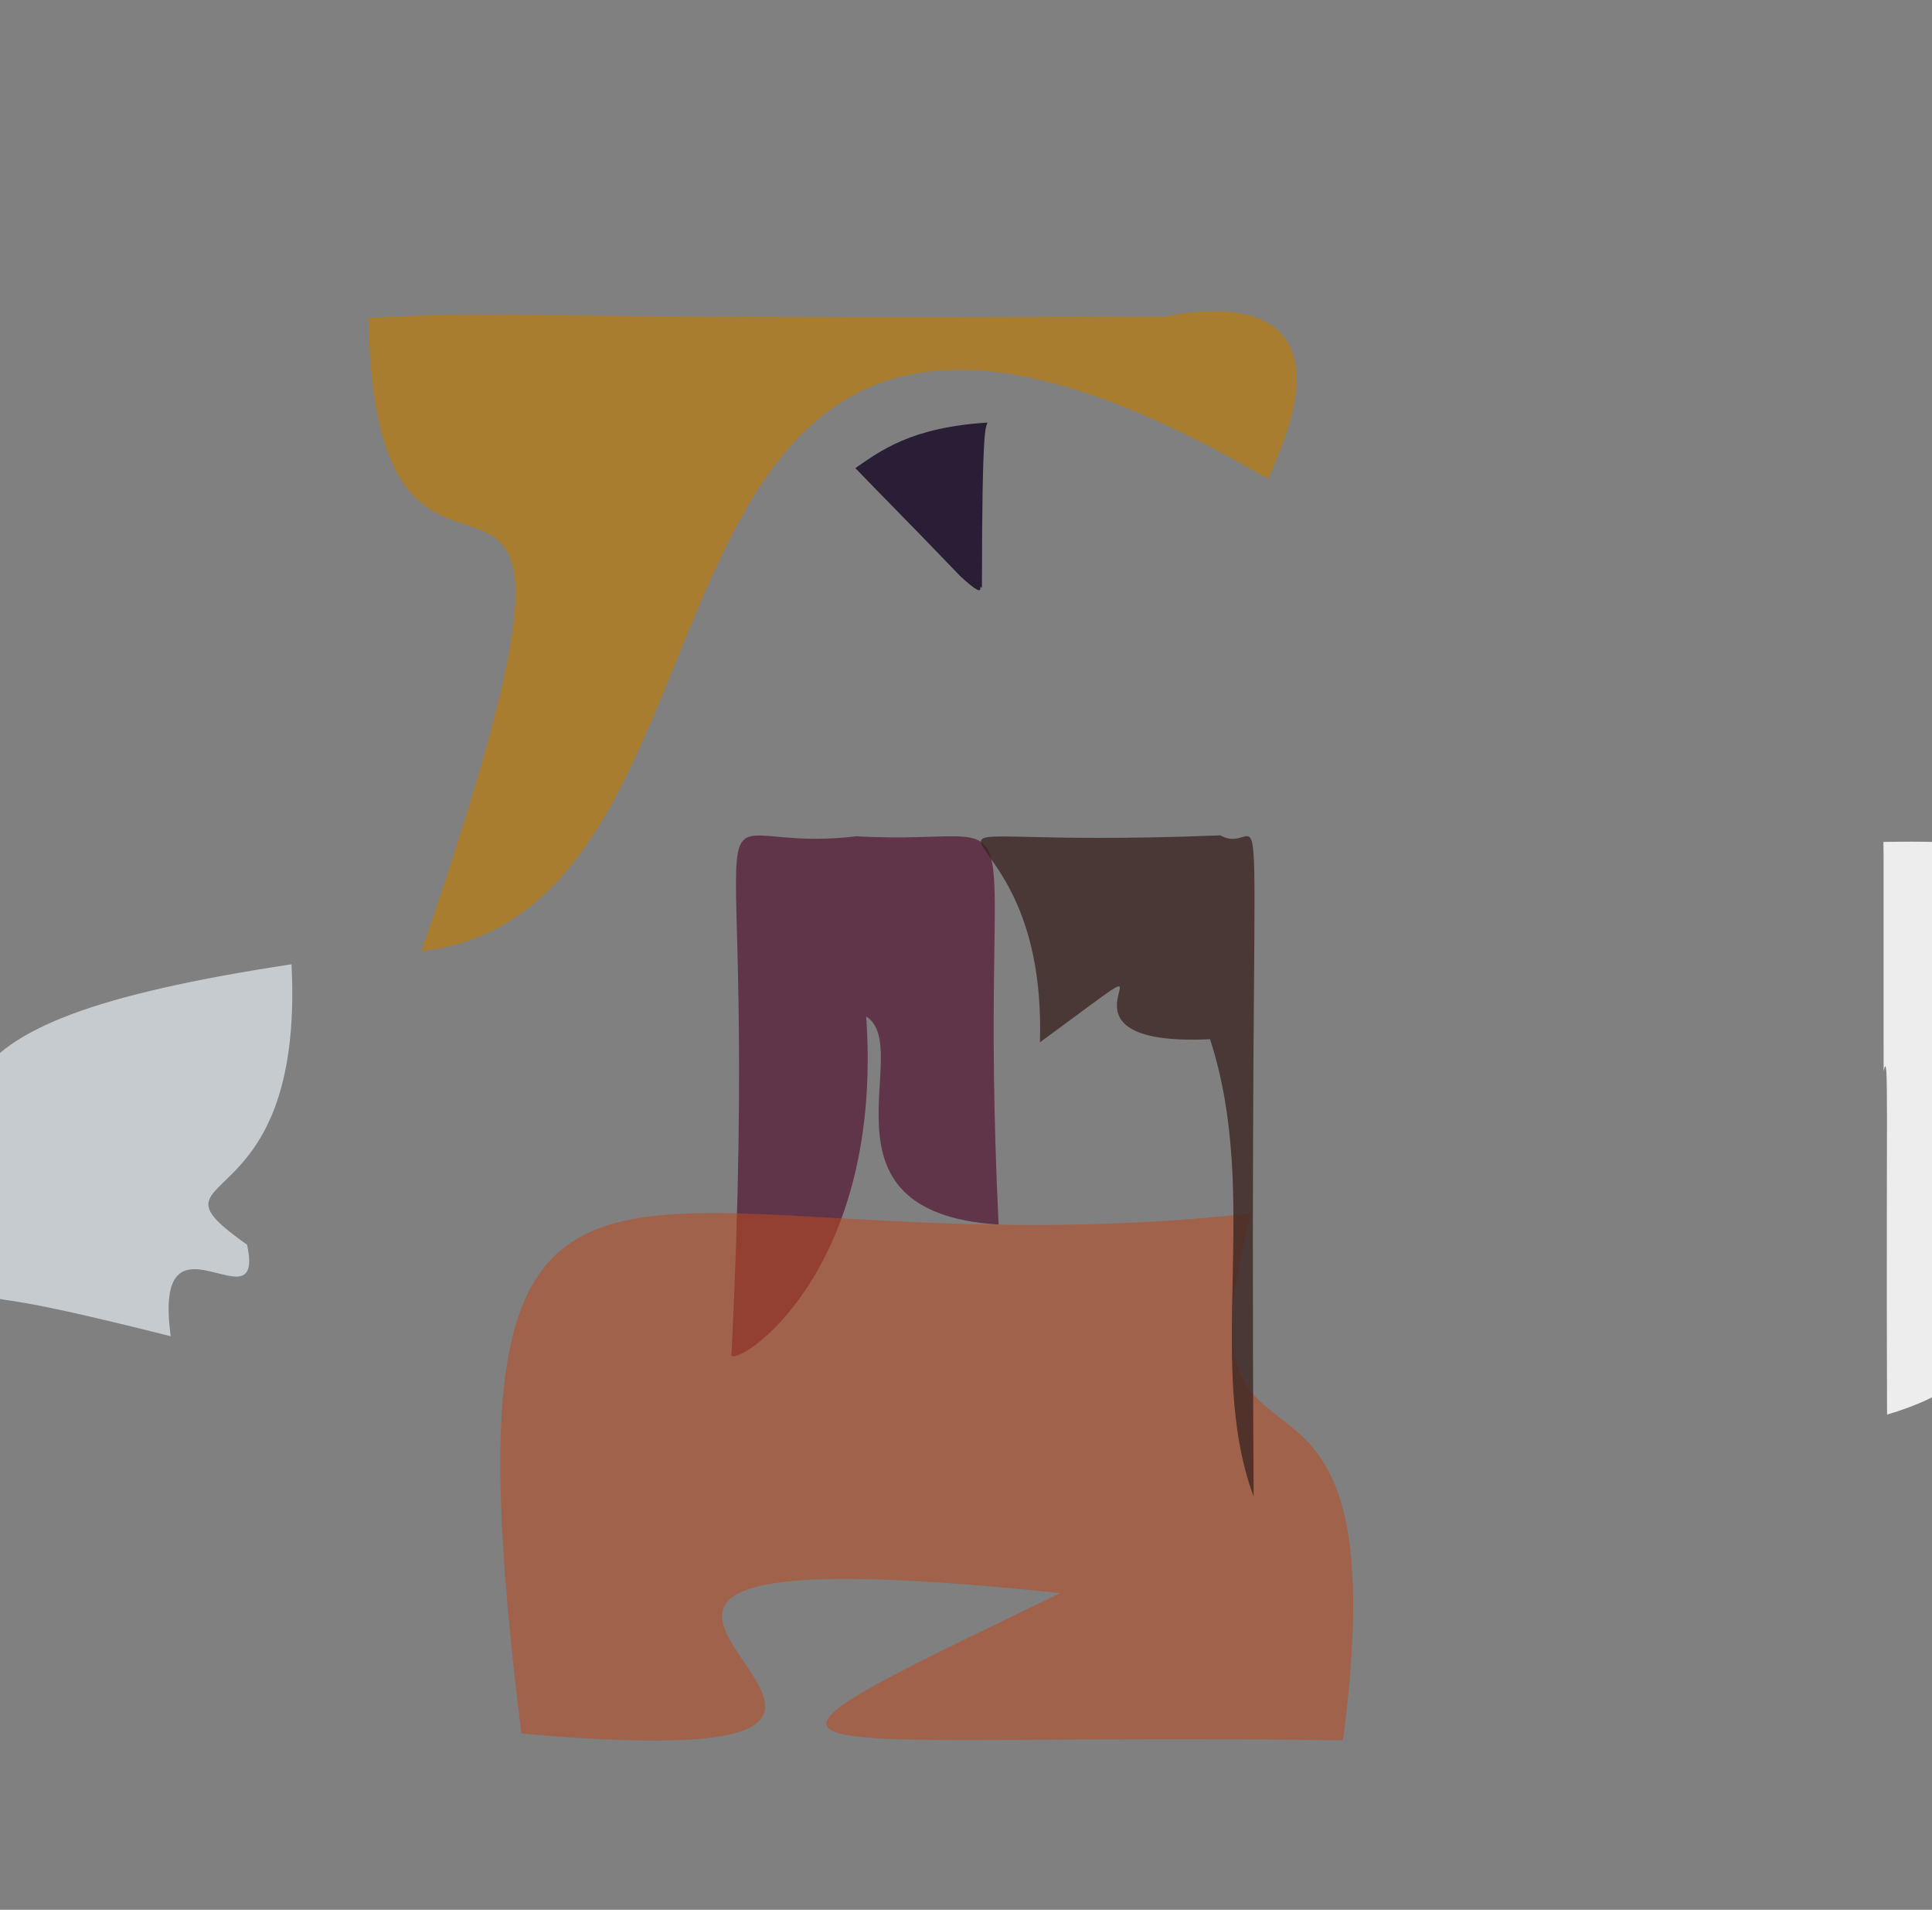 <?xml version="1.0" ?>
<svg xmlns="http://www.w3.org/2000/svg" version="1.1" width="512" height="506">
  <rect width="100%" height="100%" fill="#808080" stroke="none"/>
  <defs/>
  <g>
    <path d="M 335.979 126.838 C 153.949 20.592 208.934 241.135 111.689 251.998 C 174.255 70.149 99.552 194.082 97.638 84.22 C 137.764 82.226 131.963 84.709 308.039 83.881 C 302.891 85.902 364.694 66.594 335.979 126.838" stroke-width="0.0" fill="rgb(192, 123, 0)" opacity="0.628" stroke="rgb(101, 163, 119)" stroke-opacity="0.748" stroke-linecap="round" stroke-linejoin="round"/>
    <path d="M 525.328 252.929 C 521.299 299.684 561.474 356.885 500.089 374.795 C 499.782 294.642 500.651 277.123 499.176 283.802 C 499.134 231.838 499.222 225.696 499.121 223.073 C 544.18 222.31 524.021 227.616 525.328 252.929" stroke-width="0.0" fill="rgb(255, 255, 255)" opacity="0.853" stroke="rgb(79, 236, 137)" stroke-opacity="0.496" stroke-linecap="round" stroke-linejoin="round"/>
    <path d="M 65.473 329.798 C 70.458 352.771 40.276 317.36 45.239 354.045 C -0.55 342.486 4.583 345.766 -4.254 343.091 C -13.641 292.05 -27.565 271.408 77.258 255.488 C 80.835 325.609 35.618 308.675 65.473 329.798" stroke-width="0.0" fill="rgb(239, 246, 254)" opacity="0.632" stroke="rgb(203, 185, 112)" stroke-opacity="0.754" stroke-linecap="round" stroke-linejoin="round"/>
    <path d="M 264.643 324.465 C 213.727 321.201 242.722 277.615 229.55 269.318 C 234.539 340.951 191.167 364.685 193.882 358.343 C 202.255 187.548 178.136 227.451 226.965 221.569 C 278.222 224.582 258.688 201.276 264.643 324.465" stroke-width="0.0" fill="rgb(85, 22, 51)" opacity="0.7" stroke="rgb(116, 28, 218)" stroke-opacity="0.197" stroke-linecap="round" stroke-linejoin="round"/>
    <path d="M 355.891 461.118 C 202.575 458.847 178.66 471.554 281.008 422.094 C 83.401 401.447 298.905 473.517 138.177 459.312 C 113.864 263.674 167.111 339.492 331.581 321.502 C 308.733 407.385 372.224 337.798 355.891 461.118" stroke-width="0.0" fill="rgb(189, 72, 31)" opacity="0.542" stroke="rgb(194, 220, 127)" stroke-opacity="0.067" stroke-linecap="round" stroke-linejoin="round"/>
    <path d="M 260.219 155.768 C 258.793 154.294 262.144 159.714 254.512 152.682 C 238.317 135.821 234.304 131.994 226.674 124.022 C 233.314 119.488 241.299 113.258 261.675 111.958 C 261.322 113.7 260.235 110.449 260.219 155.768" stroke-width="0.0" fill="rgb(32, 20, 47)" opacity="0.907" stroke="rgb(90, 217, 138)" stroke-opacity="0.243" stroke-linecap="round" stroke-linejoin="round"/>
    <path d="M 332.228 396.546 C 319.239 361.428 334.262 317.182 320.675 275.349 C 269.305 277.698 322.118 242.108 275.59 276.166 C 277.789 205.014 216.168 225.631 323.404 221.33 C 336.931 228.956 330.906 180.551 332.228 396.546" stroke-width="0.0" fill="rgb(59, 36, 34)" opacity="0.78" stroke="rgb(121, 60, 84)" stroke-opacity="0.784" stroke-linecap="round" stroke-linejoin="round"/>
  </g>
</svg>
